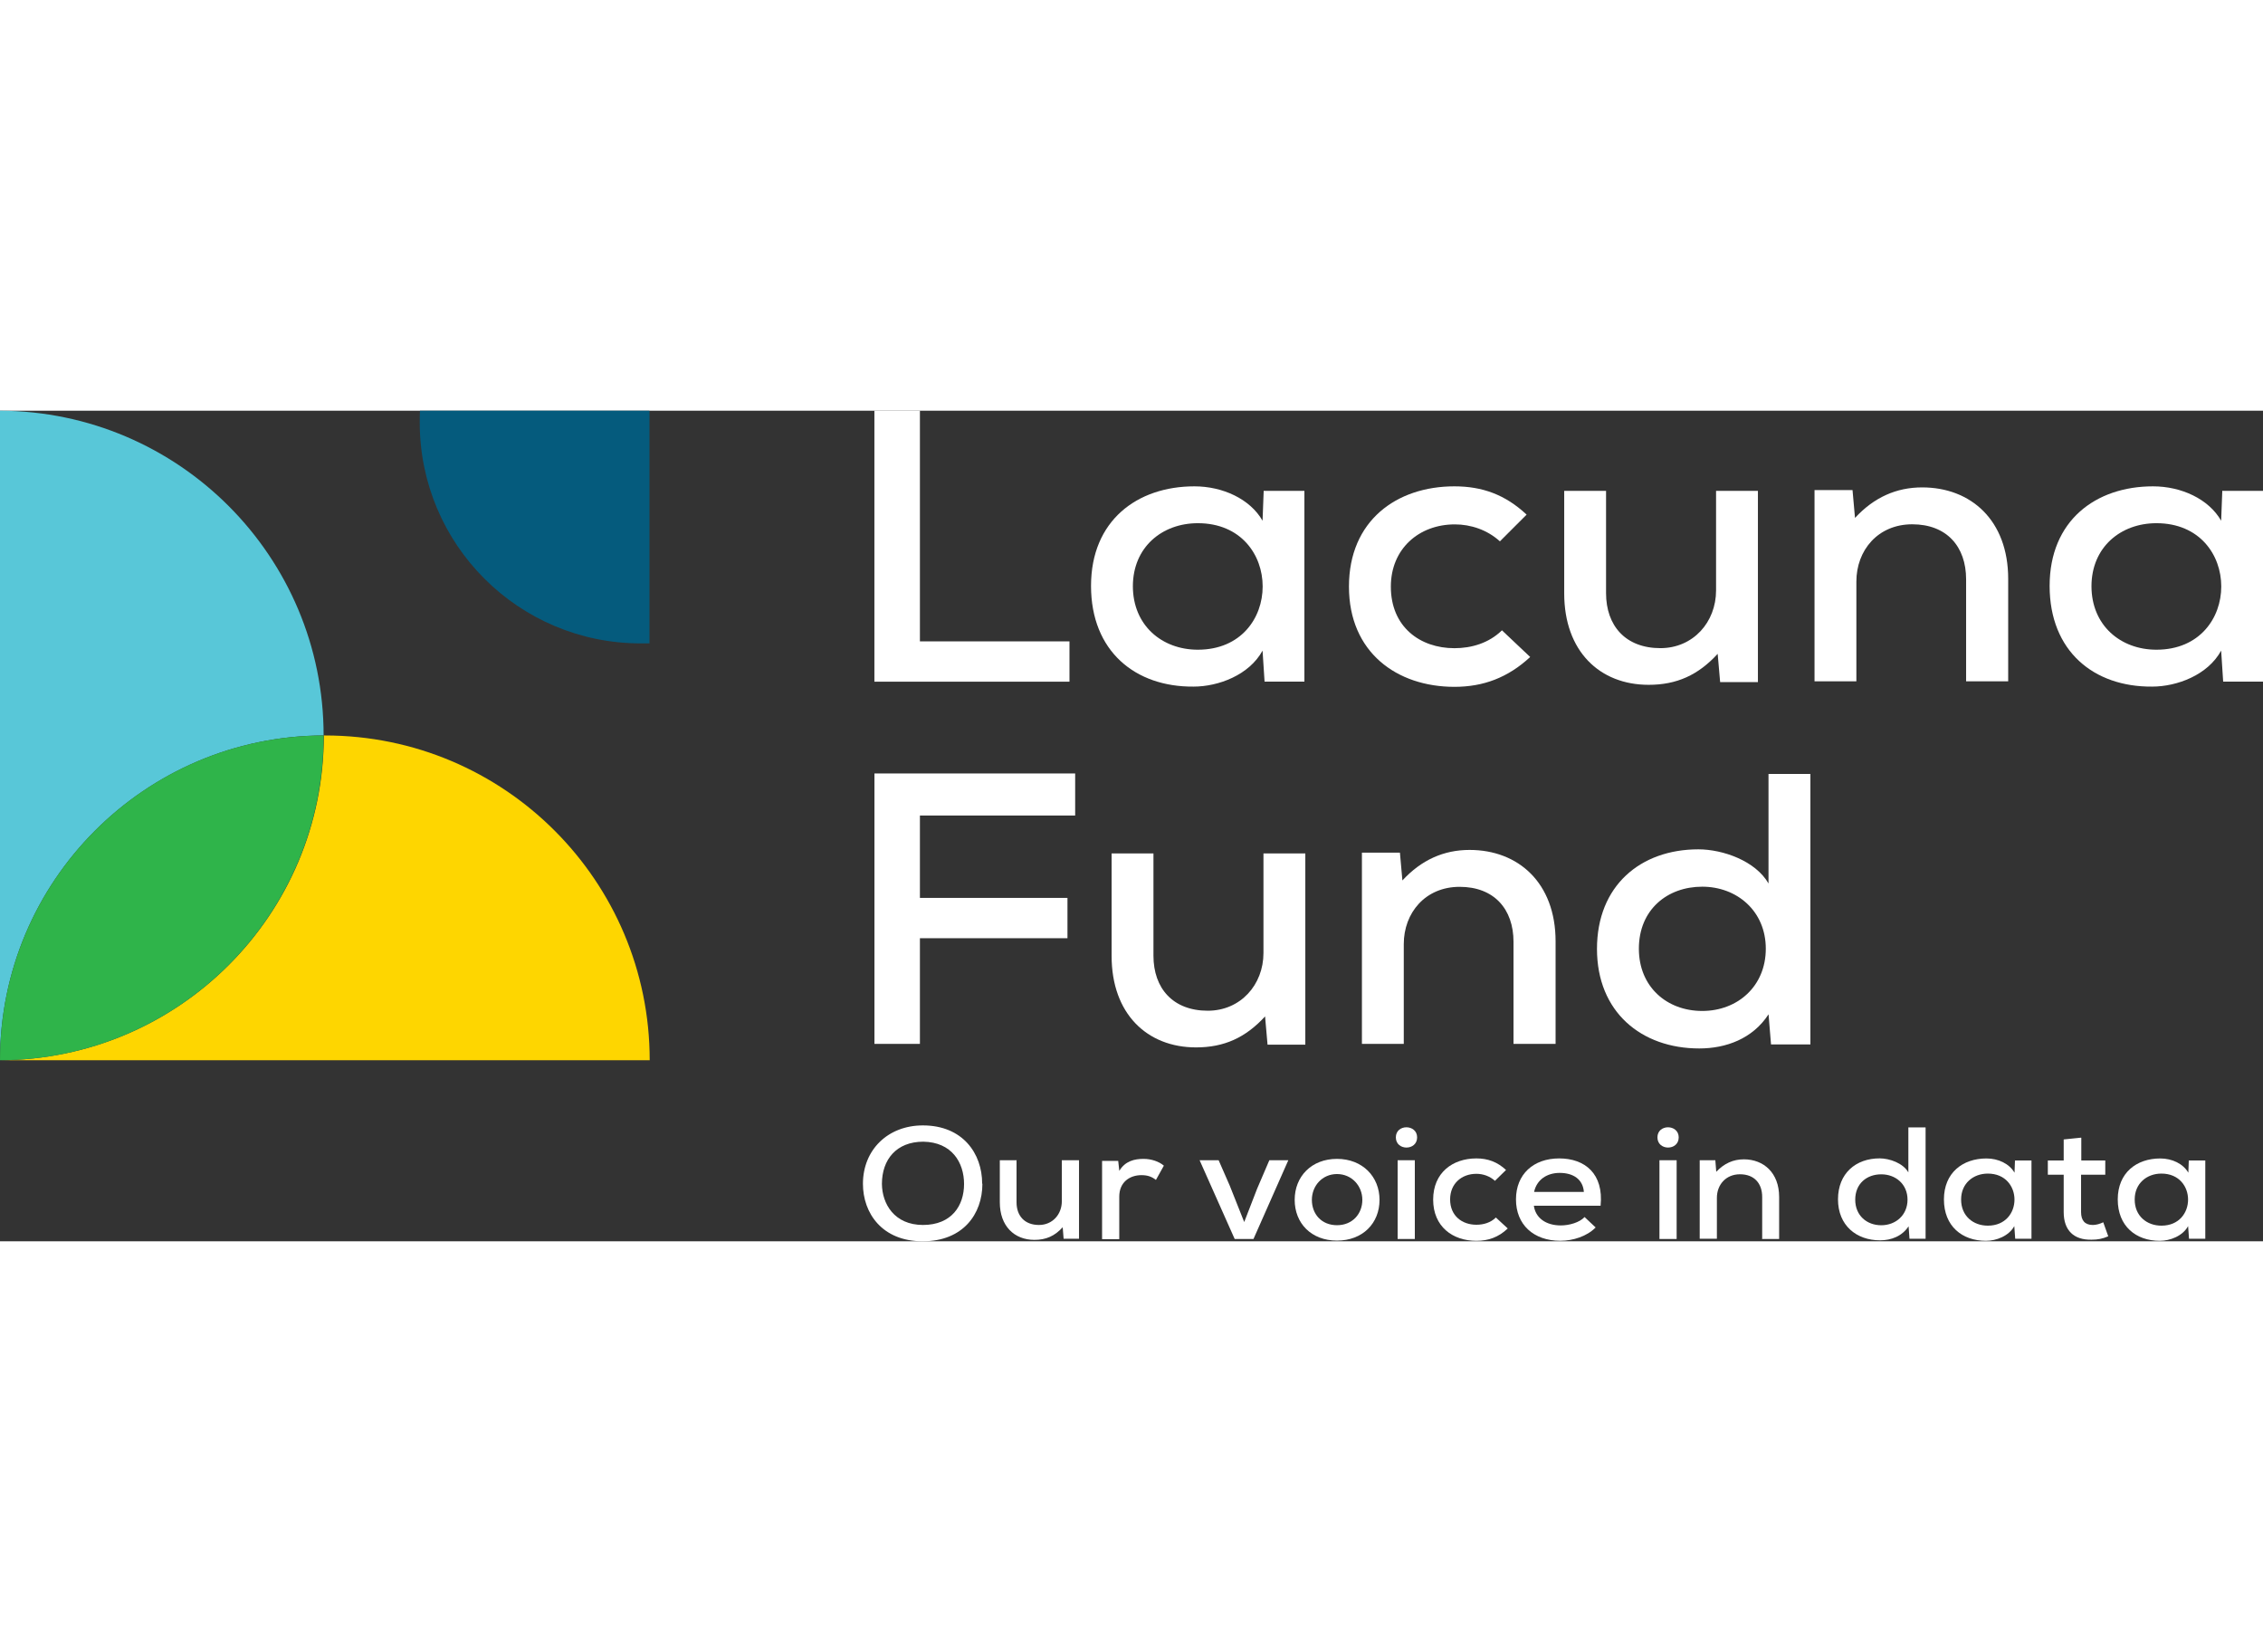 <?xml version="1.0" encoding="UTF-8"?>
<svg id="Layer_2" data-name="Layer 2" xmlns="http://www.w3.org/2000/svg"  width="100" height="73" viewBox="0 0 493.7 181.2">
  <rect x="0" y="0" width="493.7" height="181.2" fill="#333333" stroke="none"/>
  <defs>
    <style>
      .cls-1 {
        fill: #2fb44a;
      }

      .cls-2 {
        fill: #58c7d8;
      }

      .cls-3 {
        fill: #055b7d;
      }

      .cls-4 {
        fill: #fed600;
      }

      .cls-5 {
        fill: #fff;
      }
    </style>
  </defs>
  <g>
    <path class="cls-3" d="M141.69,.01V50.76h-1.93c-26.61,0-48.19-21.57-48.19-48.19,0-.89,0-1.73,.05-2.57h50.07Z"/>
    <path class="cls-2" d="M70.6,70.85C70.6,31.8,39,.15,0,0V141.69c0-39.05,31.6-70.7,70.6-70.85h0Z"/>
    <path class="cls-4" d="M70.85,70.85h-.2C70.65,109.9,39.05,141.55,.05,141.7H141.74c0-39.1-31.7-70.85-70.85-70.85h-.04Z"/>
    <path class="cls-1" d="M70.6,70.85C31.6,70.95,0,102.64,0,141.7c39-.1,70.6-31.79,70.6-70.85Z"/>
  </g>
  <g>
    <path class="cls-5" d="M200.69,.01V50.32h32.63v8.79h-42.56V0h9.93Z"/>
    <path class="cls-5" d="M275.73,17.48h8.84V59.1h-8.69l-.44-6.76c-2.91,5.33-9.63,7.85-15.06,7.85-12.74,.1-22.36-7.75-22.36-21.97s10.02-21.72,22.56-21.72c6.17,0,12.15,2.76,14.86,7.5l.25-6.57,.05,.05h0Zm-28.58,20.79c0,8.59,6.37,13.87,14.17,13.87,18.86,0,18.86-27.6,0-27.6-7.8,0-14.17,5.23-14.17,13.77v-.05h0Z"/>
    <path class="cls-5" d="M333.84,53.72c-4.89,4.54-10.27,6.52-16.54,6.52-12.54,0-23.01-7.5-23.01-21.87s10.37-21.87,23.01-21.87c6.02,0,11.06,1.78,15.75,6.17l-5.83,5.83c-2.76-2.52-6.37-3.7-9.82-3.7-7.85,0-13.97,5.33-13.97,13.58,0,8.79,6.37,13.43,13.87,13.43,3.7,0,7.5-1.09,10.37-3.9l6.17,5.83v-.02Z"/>
    <path class="cls-5" d="M350.38,17.48v22.32c0,7.11,4.25,12,11.85,12,7.16,0,12.15-5.68,12.15-12.59V17.49h9.13V59.21h-8.24l-.54-6.17c-4.25,4.64-8.94,6.76-15.06,6.76-10.71,0-18.42-7.36-18.42-19.95V17.49h9.13Z"/>
    <path class="cls-5" d="M428.93,59.1v-22.32c0-7.16-4.25-12-11.75-12s-12.19,5.68-12.19,12.49v21.77h-9.13V17.32h8.29l.54,6.07c4.15-4.49,9.03-6.66,14.66-6.66,10.61,0,18.76,7.16,18.76,19.95v22.36h-9.18v.05h0Z"/>
    <path class="cls-5" d="M484.86,17.48h8.84V59.1h-8.69l-.44-6.76c-2.91,5.33-9.63,7.85-15.06,7.85-12.74,.1-22.36-7.75-22.36-21.97s10.02-21.72,22.56-21.72c6.17,0,12.15,2.76,14.86,7.5l.25-6.57,.05,.05h0Zm-28.58,20.79c0,8.59,6.37,13.87,14.17,13.87,18.86,0,18.86-27.6,0-27.6-7.8,0-14.17,5.23-14.17,13.77v-.05h0Z"/>
  </g>
  <g>
    <path class="cls-5" d="M190.77,138.19v-59.05h43.79v9.18h-33.87v17.97h32.19v8.79h-32.19v23.06h-9.92v.05Z"/>
    <path class="cls-5" d="M251.64,96.58v22.32c0,7.11,4.25,12,11.85,12,7.16,0,12.15-5.68,12.15-12.59v-21.72h9.13v41.72h-8.24l-.54-6.17c-4.25,4.64-8.94,6.76-15.06,6.76-10.71,0-18.42-7.36-18.42-19.95v-22.36h9.13Z"/>
    <path class="cls-5" d="M330.19,138.19v-22.32c0-7.16-4.25-12-11.75-12s-12.19,5.68-12.19,12.49v21.77h-9.13v-41.72h8.29l.54,6.07c4.15-4.49,9.03-6.66,14.66-6.66,10.61,0,18.76,7.16,18.76,19.95v22.36h-9.18v.05h0Z"/>
    <path class="cls-5" d="M394.96,79.2v59.05h-8.59l-.54-6.57c-3.46,5.33-9.28,7.45-15.11,7.45-12.64,0-22.32-7.95-22.32-21.72s9.48-21.72,22.12-21.72c5.33,0,12.49,2.52,15.3,7.45v-23.9h9.13v-.05h.01Zm-37.42,38.17c0,8.34,6.12,13.58,13.82,13.58s13.87-5.38,13.87-13.58-6.27-13.53-13.87-13.53-13.82,4.99-13.82,13.53Z"/>
  </g>
  <g>
    <path class="cls-5" d="M214.32,168.66c0,6.57-4.2,12.54-13.03,12.54s-13.03-6.12-13.03-12.54c0-7.41,5.43-12.74,13.08-12.74,8.69,0,12.93,6.12,12.93,12.69l.05,.05h0Zm-12.99,8.98c6.32,0,8.99-4.25,8.99-8.94s-2.67-9.13-8.89-9.23c-5.88,0-9.03,3.9-9.03,9.23,.05,4.3,2.67,8.94,8.99,8.94h-.06Z"/>
    <path class="cls-5" d="M221.77,163.57v9.13c0,2.91,1.73,4.94,4.89,4.94,2.96,0,4.99-2.32,4.99-5.18v-8.94h3.75v17.13h-3.36l-.2-2.52c-1.73,1.93-3.65,2.76-6.17,2.76-4.39,0-7.55-3.01-7.55-8.2v-9.18h3.75l-.1,.05h0Z"/>
    <path class="cls-5" d="M243.94,163.57l.25,2.27c1.28-2.17,3.36-2.62,5.28-2.62,1.73,0,3.41,.59,4.44,1.48l-1.73,3.11c-.89-.69-1.78-1.04-3.16-1.04-2.57,0-4.84,1.53-4.84,4.69v9.28h-3.75v-17.08h3.51v-.1h0Z"/>
    <path class="cls-5" d="M281.06,163.52l-7.6,17.18h-4.1l-7.65-17.18h4.15l2.42,5.53,3.16,7.95,2.81-7.26,2.67-6.22h4.14Z"/>
    <path class="cls-5" d="M300.96,172.16c0,5.09-3.65,8.89-9.28,8.89s-9.23-3.8-9.23-8.89,3.65-8.94,9.23-8.94,9.28,3.9,9.28,8.94Zm-14.76,0c0,3.06,2.07,5.53,5.48,5.53s5.53-2.52,5.53-5.53-2.27-5.63-5.53-5.63-5.48,2.62-5.48,5.63Z"/>
    <path class="cls-5" d="M309.16,158.53c0,2.96-4.64,2.96-4.64,0s4.64-2.91,4.64,0Zm-4.25,4.99v17.18h3.75v-17.18h-3.75Z"/>
    <path class="cls-5" d="M328.9,178.43c-1.97,1.88-4.2,2.67-6.81,2.67-5.18,0-9.43-3.11-9.43-8.99s4.25-8.99,9.43-8.99c2.47,0,4.54,.74,6.47,2.52l-2.42,2.37c-1.14-1.04-2.62-1.53-4.05-1.53-3.26,0-5.73,2.17-5.73,5.58,0,3.6,2.62,5.53,5.73,5.53,1.53,0,3.11-.44,4.25-1.58l2.57,2.37v.05h-.01Z"/>
    <path class="cls-5" d="M334.63,173.44c.35,2.62,2.57,4.3,5.88,4.3,1.83,0,4.1-.64,5.18-1.83l2.42,2.27c-1.88,1.93-4.94,2.91-7.7,2.91-5.88,0-9.68-3.55-9.68-9.03s3.8-8.94,9.43-8.94,9.73,3.36,9.03,10.32h-14.56Zm10.91-3.01c-.2-2.72-2.27-4.15-5.28-4.15-2.72,0-4.99,1.43-5.58,4.15h10.86Z"/>
    <path class="cls-5" d="M366.23,158.53c0,2.96-4.64,2.96-4.64,0s4.64-2.91,4.64,0Zm-4.2,4.99v17.18h3.75v-17.18h-3.75Z"/>
    <path class="cls-5" d="M384.44,180.65v-9.13c0-2.96-1.73-4.94-4.84-4.94s-5.04,2.32-5.04,5.13v8.94h-3.75v-17.13h3.41l.2,2.52c1.73-1.83,3.7-2.72,6.02-2.72,4.34,0,7.7,2.96,7.7,8.2v9.18h-3.8l.1-.05h0Z"/>
    <path class="cls-5" d="M420.09,156.41v24.24h-3.51l-.2-2.72c-1.43,2.17-3.8,3.06-6.22,3.06-5.18,0-9.18-3.26-9.18-8.94s3.9-8.94,9.08-8.94c2.17,0,5.13,1.04,6.27,3.06v-9.82h3.75v.05h.01Zm-15.35,15.71c0,3.46,2.52,5.58,5.68,5.58s5.73-2.22,5.73-5.58-2.57-5.53-5.73-5.53-5.68,2.02-5.68,5.53Z"/>
    <path class="cls-5" d="M439.54,163.57h3.65v17.08h-3.55l-.2-2.76c-1.18,2.17-3.95,3.21-6.17,3.21-5.23,0-9.18-3.21-9.18-9.03s4.1-8.94,9.28-8.94c2.57,0,4.99,1.14,6.12,3.11l.1-2.72-.05,.05h0Zm-11.7,8.54c0,3.55,2.62,5.68,5.83,5.68,7.75,0,7.75-11.36,0-11.36-3.21,0-5.83,2.17-5.83,5.63v.05Z"/>
    <path class="cls-5" d="M454.06,158.63v4.94h5.23v3.11h-5.28v8.15c0,1.83,.84,2.81,2.57,2.81,.74,0,1.58-.25,2.27-.59l1.09,3.06c-1.23,.54-2.32,.74-3.6,.74-3.9,.1-6.12-2.02-6.12-6.02v-8.15h-3.46v-3.11h3.46v-4.59l3.8-.39,.05,.05h0Z"/>
    <path class="cls-5" d="M477.46,163.57h3.65v17.08h-3.55l-.2-2.76c-1.18,2.17-3.95,3.21-6.17,3.21-5.23,0-9.18-3.21-9.18-9.03s4.1-8.94,9.28-8.94c2.57,0,4.99,1.14,6.12,3.11l.1-2.72-.05,.05h0Zm-11.75,8.54c0,3.55,2.62,5.68,5.83,5.68,7.75,0,7.75-11.36,0-11.36-3.21,0-5.83,2.17-5.83,5.63v.05Z"/>
  </g>
</svg>